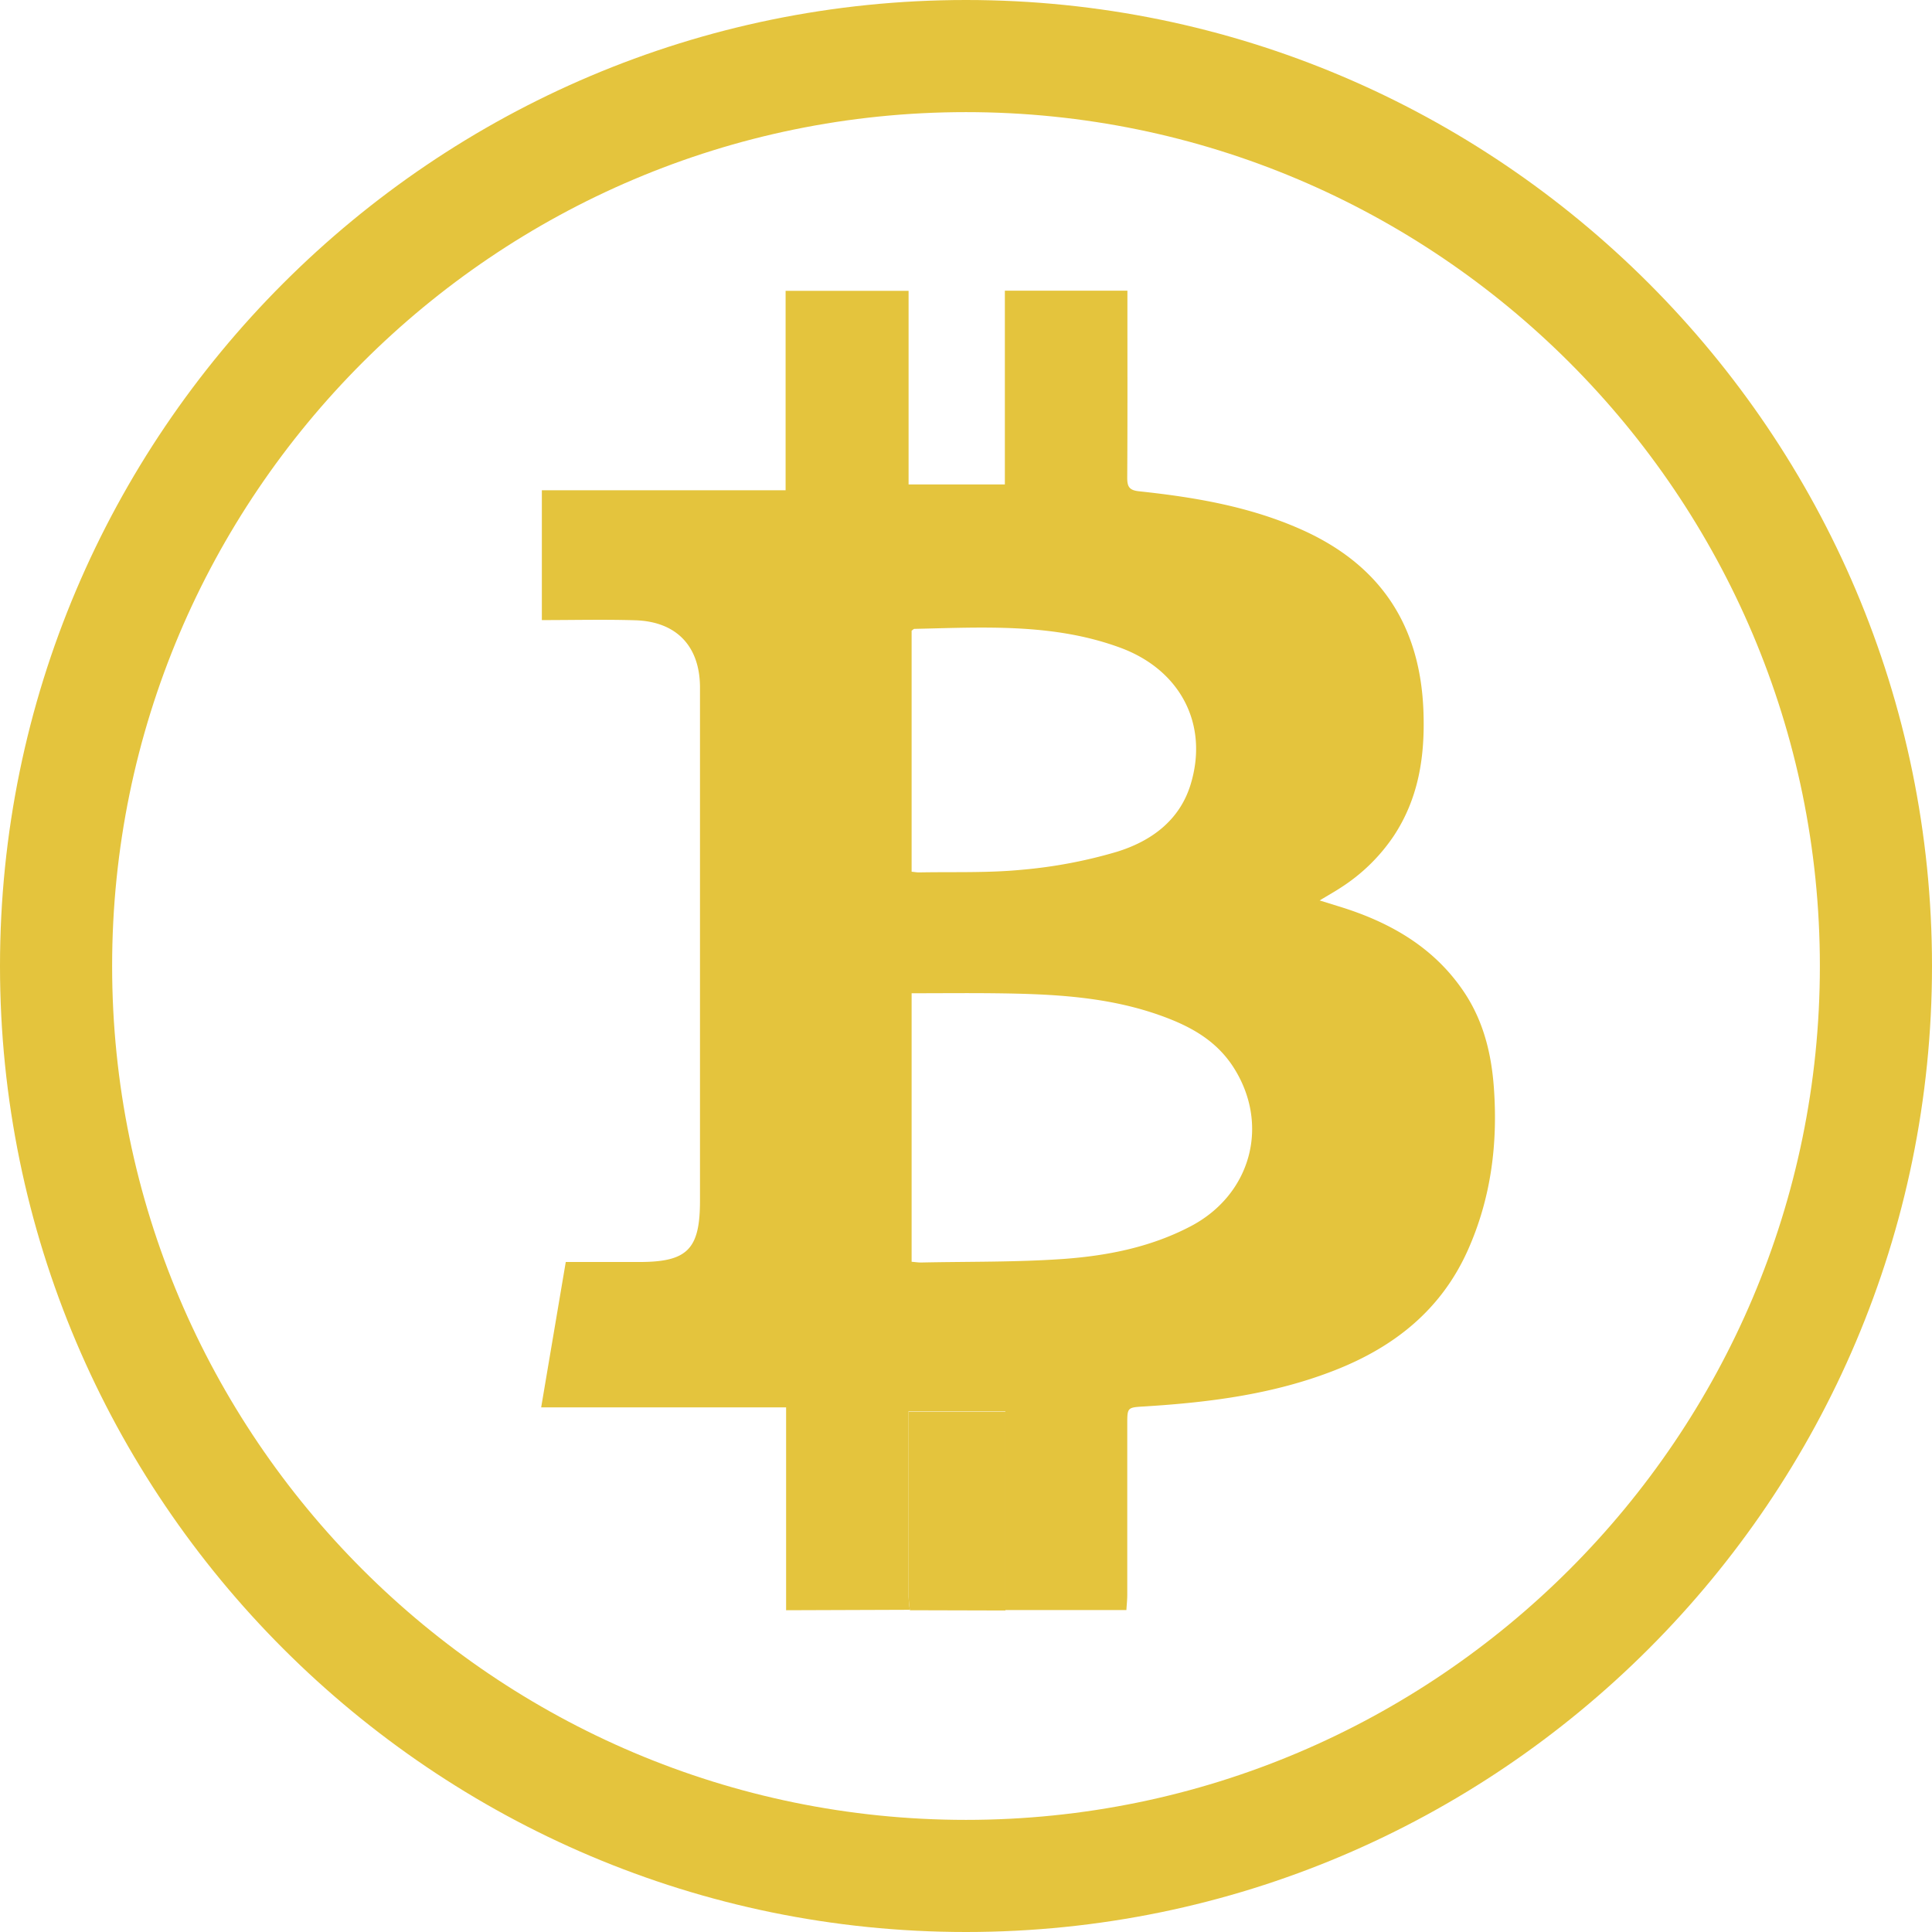 <svg id="Capa_8" data-name="Capa 8" xmlns="http://www.w3.org/2000/svg" viewBox="0 0 534.15 534.15"><defs><style>.cls-1{fill:#e4c43d;}</style></defs><title>icono-otc</title><path class="cls-1" d="M233.52,461.19V405.11H165.8c2.3-13.64,4.52-26.71,6.8-40.2h20.33c13.31,0,16.78-3.5,16.78-16.94V206.12c0-11.4-6.44-18.28-17.91-18.63-8.52-.26-17.06-.05-25.81-.05V151.55h67.39V96.41h34v53.52H294V96.36h33.88v4.33c0,15.81.05,31.61-.05,47.41,0,2.52.62,3.45,3.29,3.73,15.37,1.64,30.53,4.2,44.83,10.56,21.88,9.75,32.94,26.52,33.78,50.37.44,12.27-1.3,23.89-8.21,34.35a50.21,50.21,0,0,1-14.68,14.32c-1.67,1.1-3.43,2.08-5.81,3.52l5,1.55c14.23,4.32,26.65,11.3,35.07,24,5.25,7.94,7.43,16.89,8.1,26.24,1.12,15.51-.8,30.58-7.19,44.88-7.36,16.48-20.31,26.76-36.78,33.22-16.92,6.64-34.64,8.89-52.58,10-4.8.29-4.81.23-4.81,5q0,23.53,0,47.05c0,1.42-.16,2.84-.24,4.25H294.13v-55H267.39v3.43q0,24,0,48a34.26,34.26,0,0,0,.34,3.5Zm34.7-96.34c1.07.08,1.89.22,2.71.2,13.17-.28,26.38-.06,39.5-1,12.06-.9,23.93-3.25,34.91-9,16.84-8.81,22.05-28.31,11.73-44.18-5-7.63-12.42-11.44-20.61-14.31-14.81-5.18-30.22-5.78-45.68-5.95-7.44-.08-14.89,0-22.56,0Zm0-107.84c.93.09,1.52.2,2.1.19,9.49-.18,19,.18,28.45-.74a133.2,133.2,0,0,0,26.09-4.93c9.4-2.88,17.4-8.54,20.49-18.63,5.08-16.6-2.81-31.67-19.37-37.8-18.53-6.85-37.8-5.66-57-5.23-.2,0-.38.24-.76.5Z" transform="translate(-16.18 -16)"/><path class="cls-1" d="M267.75,461.19a34.26,34.26,0,0,1-.34-3.5q0-24,0-48v-3.43h26.74v55Z" transform="translate(-16.18 -16)"/><path class="cls-1" d="M283.25,550.15C136,550.15,16.18,430.34,16.18,283.08S136,16,283.25,16,550.33,135.81,550.33,283.08,430.52,550.15,283.25,550.15Zm0-503.15C153.08,47,47.18,152.91,47.18,283.08s105.9,236.07,236.07,236.07,236.08-105.9,236.08-236.07S413.43,47,283.25,47Z" transform="translate(-16.18 -16)"/></svg>